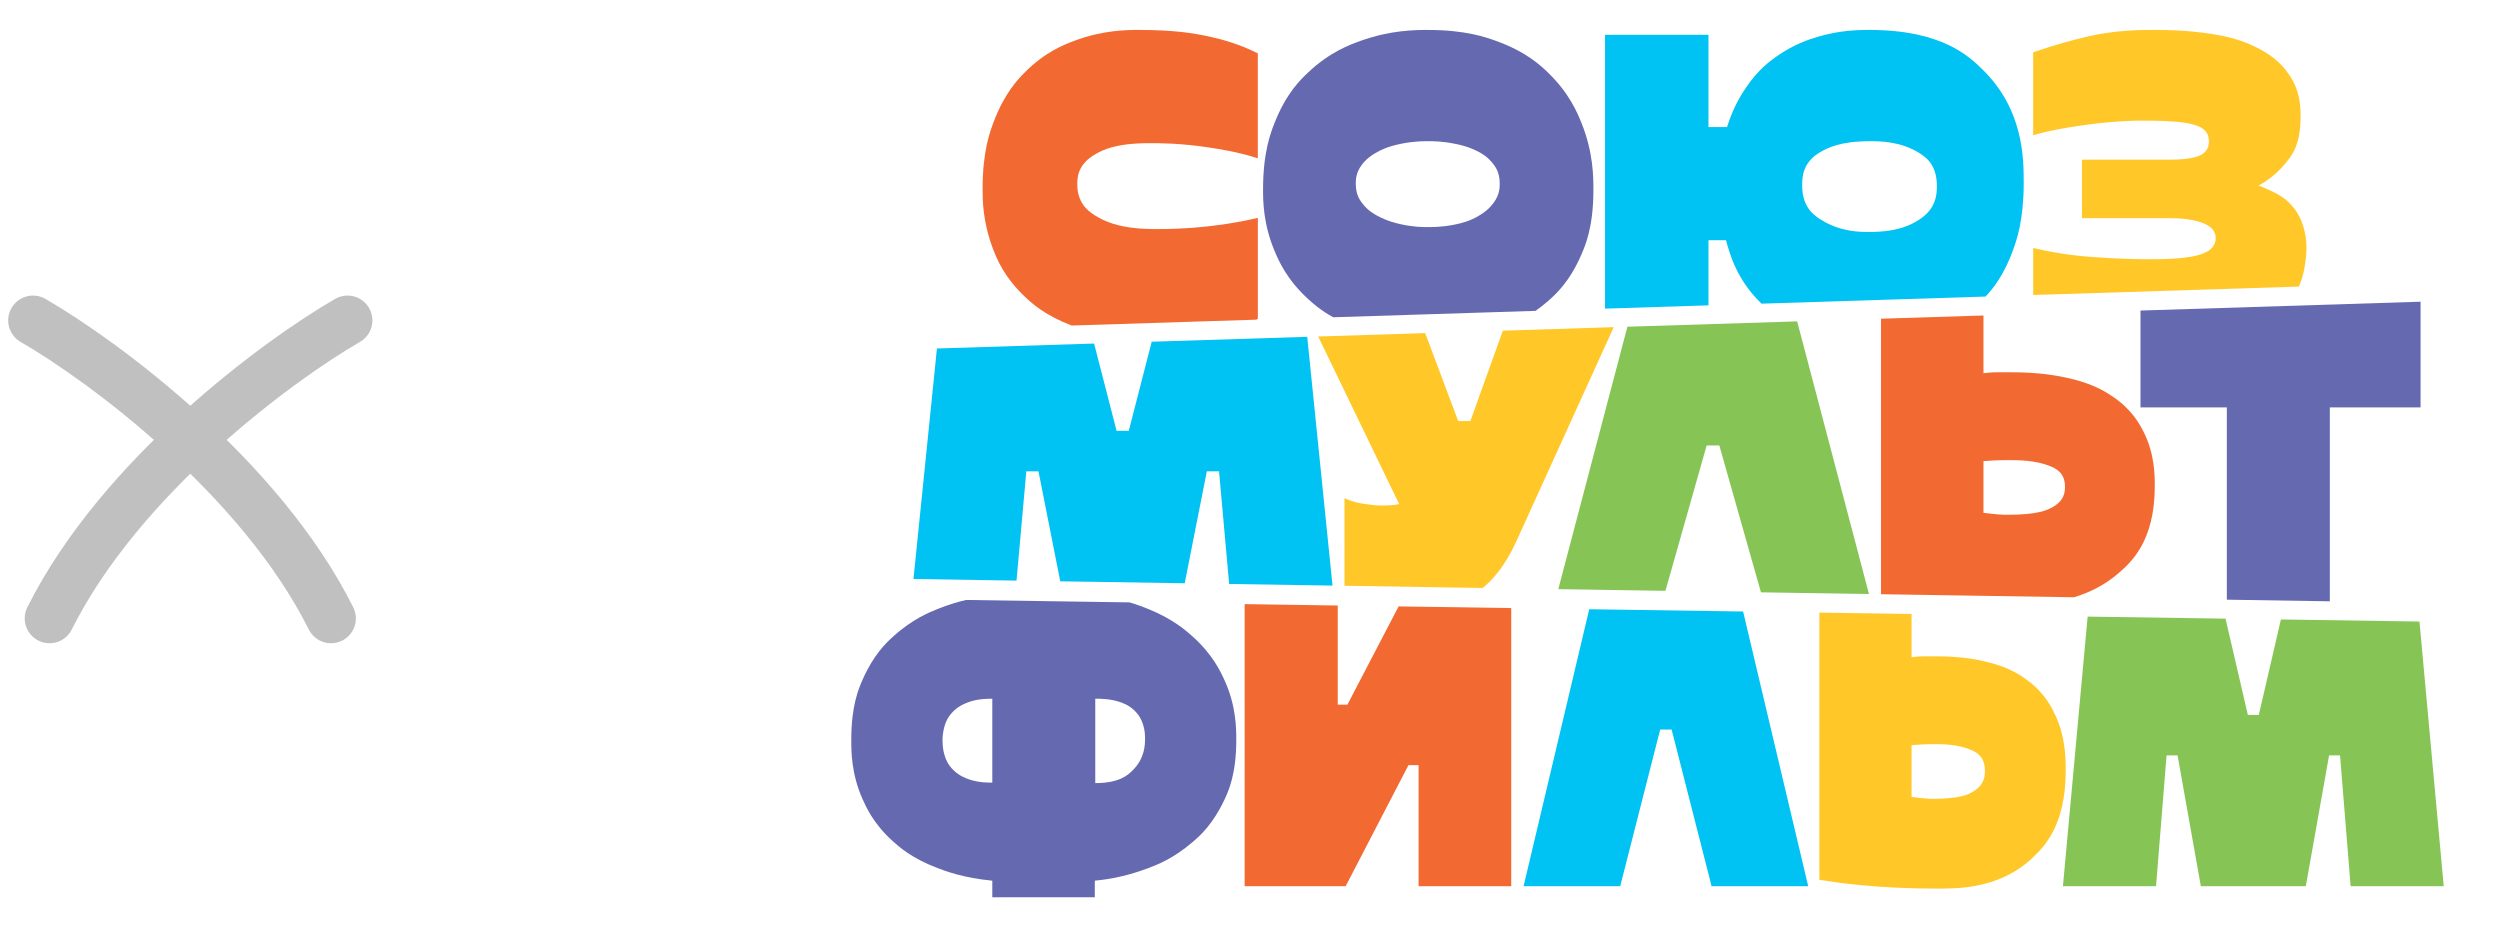 <svg width="151" height="56" viewBox="0 0 151 56" fill="none" xmlns="http://www.w3.org/2000/svg">
<path d="M1.994 19.352C6.21 21.785 15.713 28.791 19.994 37.352" stroke="#C0C0C0" stroke-width="3" stroke-linecap="round"/>
<path d="M20.992 19.352C16.776 21.785 7.274 28.791 2.992 37.352" stroke="#C0C0C0" stroke-width="3" stroke-linecap="round"/>
<path d="M75.973 19.258V13.156C75.522 13.264 74.618 13.48 73.07 13.658C72.555 13.717 71.522 13.835 69.931 13.835C69.135 13.835 67.543 13.835 66.306 13.113C65.894 12.873 65.068 12.392 65.068 11.153C65.068 10.741 65.068 9.915 66.217 9.281C66.6 9.07 67.366 8.647 69.429 8.647C70.058 8.647 71.315 8.647 73.054 8.913C73.633 9.001 74.793 9.178 75.972 9.561V3.223C75.47 2.978 74.468 2.487 72.745 2.147C72.17 2.034 71.021 1.808 68.811 1.808C68.084 1.808 66.629 1.808 64.875 2.47C64.291 2.692 63.121 3.133 61.898 4.371C61.491 4.784 60.675 5.61 60.012 7.377C59.791 7.967 59.349 9.146 59.349 11.386C59.349 12.063 59.349 13.419 59.998 15.085C60.215 15.639 60.647 16.749 61.943 17.959C62.339 18.328 63.102 19.036 64.726 19.662L75.871 19.309C75.904 19.291 75.941 19.274 75.972 19.256L75.973 19.258Z" fill="#F26A31"/>
<path d="M93.487 18.196C93.925 17.813 94.799 17.047 95.52 15.366C95.762 14.807 96.242 13.687 96.242 11.476C96.242 10.719 96.242 9.207 95.52 7.424C95.28 6.829 94.799 5.641 93.501 4.388C93.069 3.97 92.204 3.135 90.362 2.471C89.748 2.25 88.52 1.809 86.25 1.809C85.504 1.809 84.01 1.809 82.168 2.471C81.554 2.693 80.326 3.134 79.015 4.373C78.577 4.785 77.703 5.611 76.995 7.394C76.76 7.988 76.289 9.177 76.289 11.417C76.289 12.125 76.289 13.539 77.01 15.219C77.251 15.779 77.732 16.899 79.03 18.078C79.305 18.328 79.758 18.738 80.525 19.163L92.747 18.776C92.988 18.608 93.236 18.416 93.487 18.196ZM89.287 13.053C89.091 13.166 88.697 13.392 87.916 13.554C87.656 13.608 87.135 13.717 86.25 13.717C85.956 13.717 85.366 13.717 84.586 13.539C84.325 13.48 83.805 13.362 83.2 13.038C82.999 12.93 82.595 12.713 82.242 12.227C82.124 12.065 81.889 11.74 81.889 11.091C81.889 10.875 81.889 10.443 82.242 9.971C82.36 9.814 82.595 9.5 83.2 9.175C83.401 9.067 83.805 8.851 84.6 8.689C84.865 8.635 85.395 8.527 86.25 8.527C86.536 8.527 87.105 8.527 87.901 8.689C88.166 8.743 88.697 8.851 89.287 9.16C89.483 9.263 89.876 9.47 90.23 9.956C90.348 10.118 90.583 10.443 90.583 11.091C90.583 11.308 90.583 11.74 90.23 12.227C90.111 12.389 89.876 12.713 89.287 13.052V13.053Z" fill="#6569B0"/>
<path d="M121.599 15.072C121.81 14.482 122.232 13.303 122.232 11.064C122.232 9.59 122.232 6.643 119.771 4.225C118.951 3.419 117.31 1.809 112.919 1.809C112.329 1.809 111.15 1.809 109.75 2.236C109.284 2.378 108.351 2.664 107.275 3.43C106.916 3.685 106.198 4.195 105.462 5.287C105.216 5.65 104.725 6.377 104.312 7.674H103.192V2.103H96.944V18.641L103.192 18.443V14.51H104.253C104.48 15.351 104.905 16.91 106.398 18.341L119.929 17.912C120.357 17.456 121.041 16.63 121.6 15.071L121.599 15.072ZM115.837 13.318C115.453 13.549 114.687 14.011 112.919 14.011C112.339 14.011 111.18 14.011 110.015 13.289C109.627 13.049 108.851 12.568 108.851 11.211C108.851 10.739 108.851 9.796 109.987 9.163C110.365 8.952 111.122 8.529 112.92 8.529C113.528 8.529 114.747 8.529 115.867 9.207C116.24 9.433 116.987 9.884 116.987 11.211C116.987 11.682 116.987 12.625 115.838 13.318H115.837Z" fill="#00C2F3"/>
<path d="M138.557 12.581C138.415 12.399 138.13 12.036 137.555 11.726C137.364 11.623 136.98 11.417 136.42 11.211C136.793 10.995 137.54 10.562 138.248 9.604C138.484 9.285 138.956 8.646 138.956 7.054C138.956 6.534 138.956 5.493 138.248 4.489C138.013 4.155 137.54 3.487 136.332 2.883C135.929 2.682 135.123 2.278 133.532 2.043C133.001 1.964 131.94 1.806 130.142 1.806C129.336 1.806 127.726 1.806 125.972 2.234C125.387 2.376 124.218 2.661 122.803 3.162V8.172C123.03 8.103 123.481 7.966 124.351 7.804C124.641 7.75 125.221 7.641 126.12 7.523C126.419 7.484 127.019 7.405 127.874 7.346C128.159 7.326 128.729 7.287 129.378 7.287C129.771 7.287 130.557 7.287 131.338 7.346C131.598 7.366 132.119 7.405 132.575 7.552C132.727 7.601 133.031 7.699 133.224 7.936C133.288 8.015 133.415 8.172 133.415 8.554C133.415 8.672 133.415 8.908 133.224 9.129C133.16 9.203 133.033 9.35 132.708 9.453C132.6 9.487 132.384 9.556 131.956 9.6C131.814 9.615 131.529 9.644 131.057 9.644H125.752V13.181H130.998C131.294 13.181 131.882 13.181 132.443 13.299C132.63 13.338 133.004 13.418 133.313 13.594C133.416 13.653 133.622 13.771 133.725 13.977C133.759 14.046 133.828 14.183 133.828 14.36C133.828 14.459 133.828 14.655 133.666 14.891C133.612 14.97 133.504 15.127 133.077 15.303C132.934 15.363 132.649 15.481 131.897 15.569C131.647 15.598 131.145 15.657 129.937 15.657C129.347 15.657 128.169 15.657 126.385 15.525C125.791 15.481 124.602 15.393 122.805 14.979V17.818L138.853 17.309C139.02 16.933 139.15 16.497 139.222 15.981C139.281 15.579 139.399 14.773 139.192 13.947C139.123 13.671 138.986 13.122 138.558 12.576L138.557 12.581Z" fill="#FFC828"/>
<path d="M78.956 20.344L69.564 20.639L68.178 26.022H67.441L66.084 20.75L56.591 21.049L55.174 34.971L61.398 35.069L61.989 28.468H62.725L64.039 35.111L71.556 35.229L72.893 28.468H73.631L74.24 35.272L80.484 35.37L78.956 20.344Z" fill="#00C2F3"/>
<path d="M82.356 30.428C82.14 30.395 81.708 30.325 81.207 30.089V35.381L89.561 35.513C90.104 35.062 90.856 34.276 91.552 32.772L97.469 19.76L90.772 19.972L88.811 25.433H88.075L86.082 20.12L79.617 20.324L84.508 30.444C84.389 30.473 84.154 30.532 83.477 30.532C83.32 30.532 83.005 30.532 82.356 30.428Z" fill="#FFC828"/>
<path d="M108.548 19.411L98.295 19.734L94.121 35.584L100.592 35.686L103.082 26.905H103.847L106.362 35.777L112.886 35.88L108.548 19.411Z" fill="#86C555"/>
<path d="M127.967 34.614C128.694 33.98 130.148 32.713 130.148 29.382C130.148 28.724 130.148 27.407 129.471 26.081C129.244 25.638 128.793 24.754 127.614 23.958C127.221 23.693 126.434 23.163 124.858 22.823C124.332 22.71 123.281 22.484 121.453 22.484H120.672C120.54 22.484 120.275 22.484 119.802 22.543V19.055L113.613 19.25V35.891L125.268 36.075C126.183 35.798 127.122 35.349 127.967 34.613V34.614ZM123.913 30.665C123.643 30.807 123.102 31.092 121.247 31.092C121.149 31.092 120.953 31.092 120.613 31.063C120.5 31.053 120.274 31.034 119.802 30.975V27.851C119.93 27.841 120.186 27.822 120.524 27.807C120.637 27.802 120.863 27.792 121.335 27.792C121.875 27.792 122.955 27.792 123.841 28.16C124.136 28.284 124.724 28.529 124.724 29.384C124.724 29.669 124.724 30.239 123.913 30.666V30.665Z" fill="#F26A31"/>
<path d="M129.285 18.757V24.607H134.501V36.221L140.721 36.319V24.607H146.203V18.223L129.285 18.757Z" fill="#6569B0"/>
<path d="M53.923 50.808C54.306 51.151 55.072 51.839 56.62 52.428C57.135 52.624 58.168 53.018 59.935 53.194V54.194H66.125V53.194C66.686 53.135 67.805 53.017 69.337 52.442C69.848 52.251 70.87 51.868 72.063 50.835C72.46 50.492 73.256 49.804 73.964 48.286C74.199 47.78 74.671 46.768 74.671 44.705C74.671 44.017 74.671 42.642 73.964 41.094C73.728 40.578 73.256 39.546 72.063 38.471C71.666 38.113 70.87 37.395 69.337 36.776C69.091 36.677 68.724 36.53 68.225 36.384L58.349 36.238C57.856 36.354 57.288 36.521 56.649 36.776C56.133 36.983 55.101 37.395 53.937 38.456C53.548 38.809 52.773 39.517 52.095 41.065C51.869 41.581 51.417 42.613 51.417 44.676C51.417 45.364 51.417 46.739 52.095 48.257C52.321 48.762 52.773 49.774 53.923 50.806V50.808ZM66.154 42.202C66.449 42.202 67.038 42.202 67.614 42.393C67.805 42.457 68.188 42.584 68.528 42.923C68.641 43.036 68.867 43.263 69.014 43.689C69.063 43.831 69.161 44.116 69.161 44.559C69.161 44.971 69.161 45.797 68.394 46.548C68.139 46.798 67.629 47.3 66.154 47.3V42.2V42.202ZM57.076 43.778C57.125 43.626 57.223 43.322 57.578 42.967C57.696 42.849 57.931 42.614 58.506 42.408C58.697 42.339 59.08 42.202 59.935 42.202V47.271C59.651 47.271 59.08 47.271 58.506 47.065C58.315 46.996 57.931 46.859 57.578 46.505C57.46 46.387 57.225 46.152 57.076 45.694C57.027 45.542 56.929 45.238 56.929 44.736C56.929 44.569 56.929 44.235 57.076 43.778Z" fill="#6569B0"/>
<path d="M75.176 36.489V53.525H81.278L85.071 46.215H85.681V53.525H91.278V36.727L84.476 36.627L81.383 42.561H80.8V36.573L75.176 36.489Z" fill="#F26A31"/>
<path d="M92.025 53.525H97.861L100.275 44.064H100.966L103.38 53.525H109.215L105.283 36.935L95.99 36.798L92.025 53.525Z" fill="#00C2F3"/>
<path d="M109.89 37.003V53.141C111.03 53.319 113.312 53.672 117.051 53.672C118.316 53.672 120.844 53.672 122.807 51.771C123.461 51.137 124.77 49.87 124.77 46.539C124.77 45.88 124.77 44.564 124.16 43.238C123.956 42.795 123.55 41.911 122.489 41.115C122.136 40.85 121.428 40.319 120.008 39.98C119.536 39.867 118.589 39.641 116.944 39.641H116.242C116.122 39.641 115.883 39.641 115.459 39.7V37.083L109.888 37L109.89 37.003ZM116.11 44.963C116.211 44.958 116.415 44.948 116.839 44.948C117.325 44.948 118.297 44.948 119.093 45.316C119.358 45.439 119.889 45.684 119.889 46.539C119.889 46.825 119.889 47.394 119.16 47.822C118.917 47.964 118.43 48.249 116.76 48.249C116.672 48.249 116.494 48.249 116.189 48.22C116.087 48.21 115.883 48.191 115.459 48.132V45.008C115.575 44.998 115.804 44.979 116.11 44.964V44.963Z" fill="#FFC828"/>
<path d="M124.601 53.525H130.225L130.861 45.627H131.525L132.931 53.525H139.271L140.677 45.627H141.339L141.977 53.525H147.601L146.136 37.54L137.767 37.416L136.432 43.18H135.77L134.422 37.366L126.094 37.243L124.601 53.525Z" fill="#86C555"/>
</svg>
